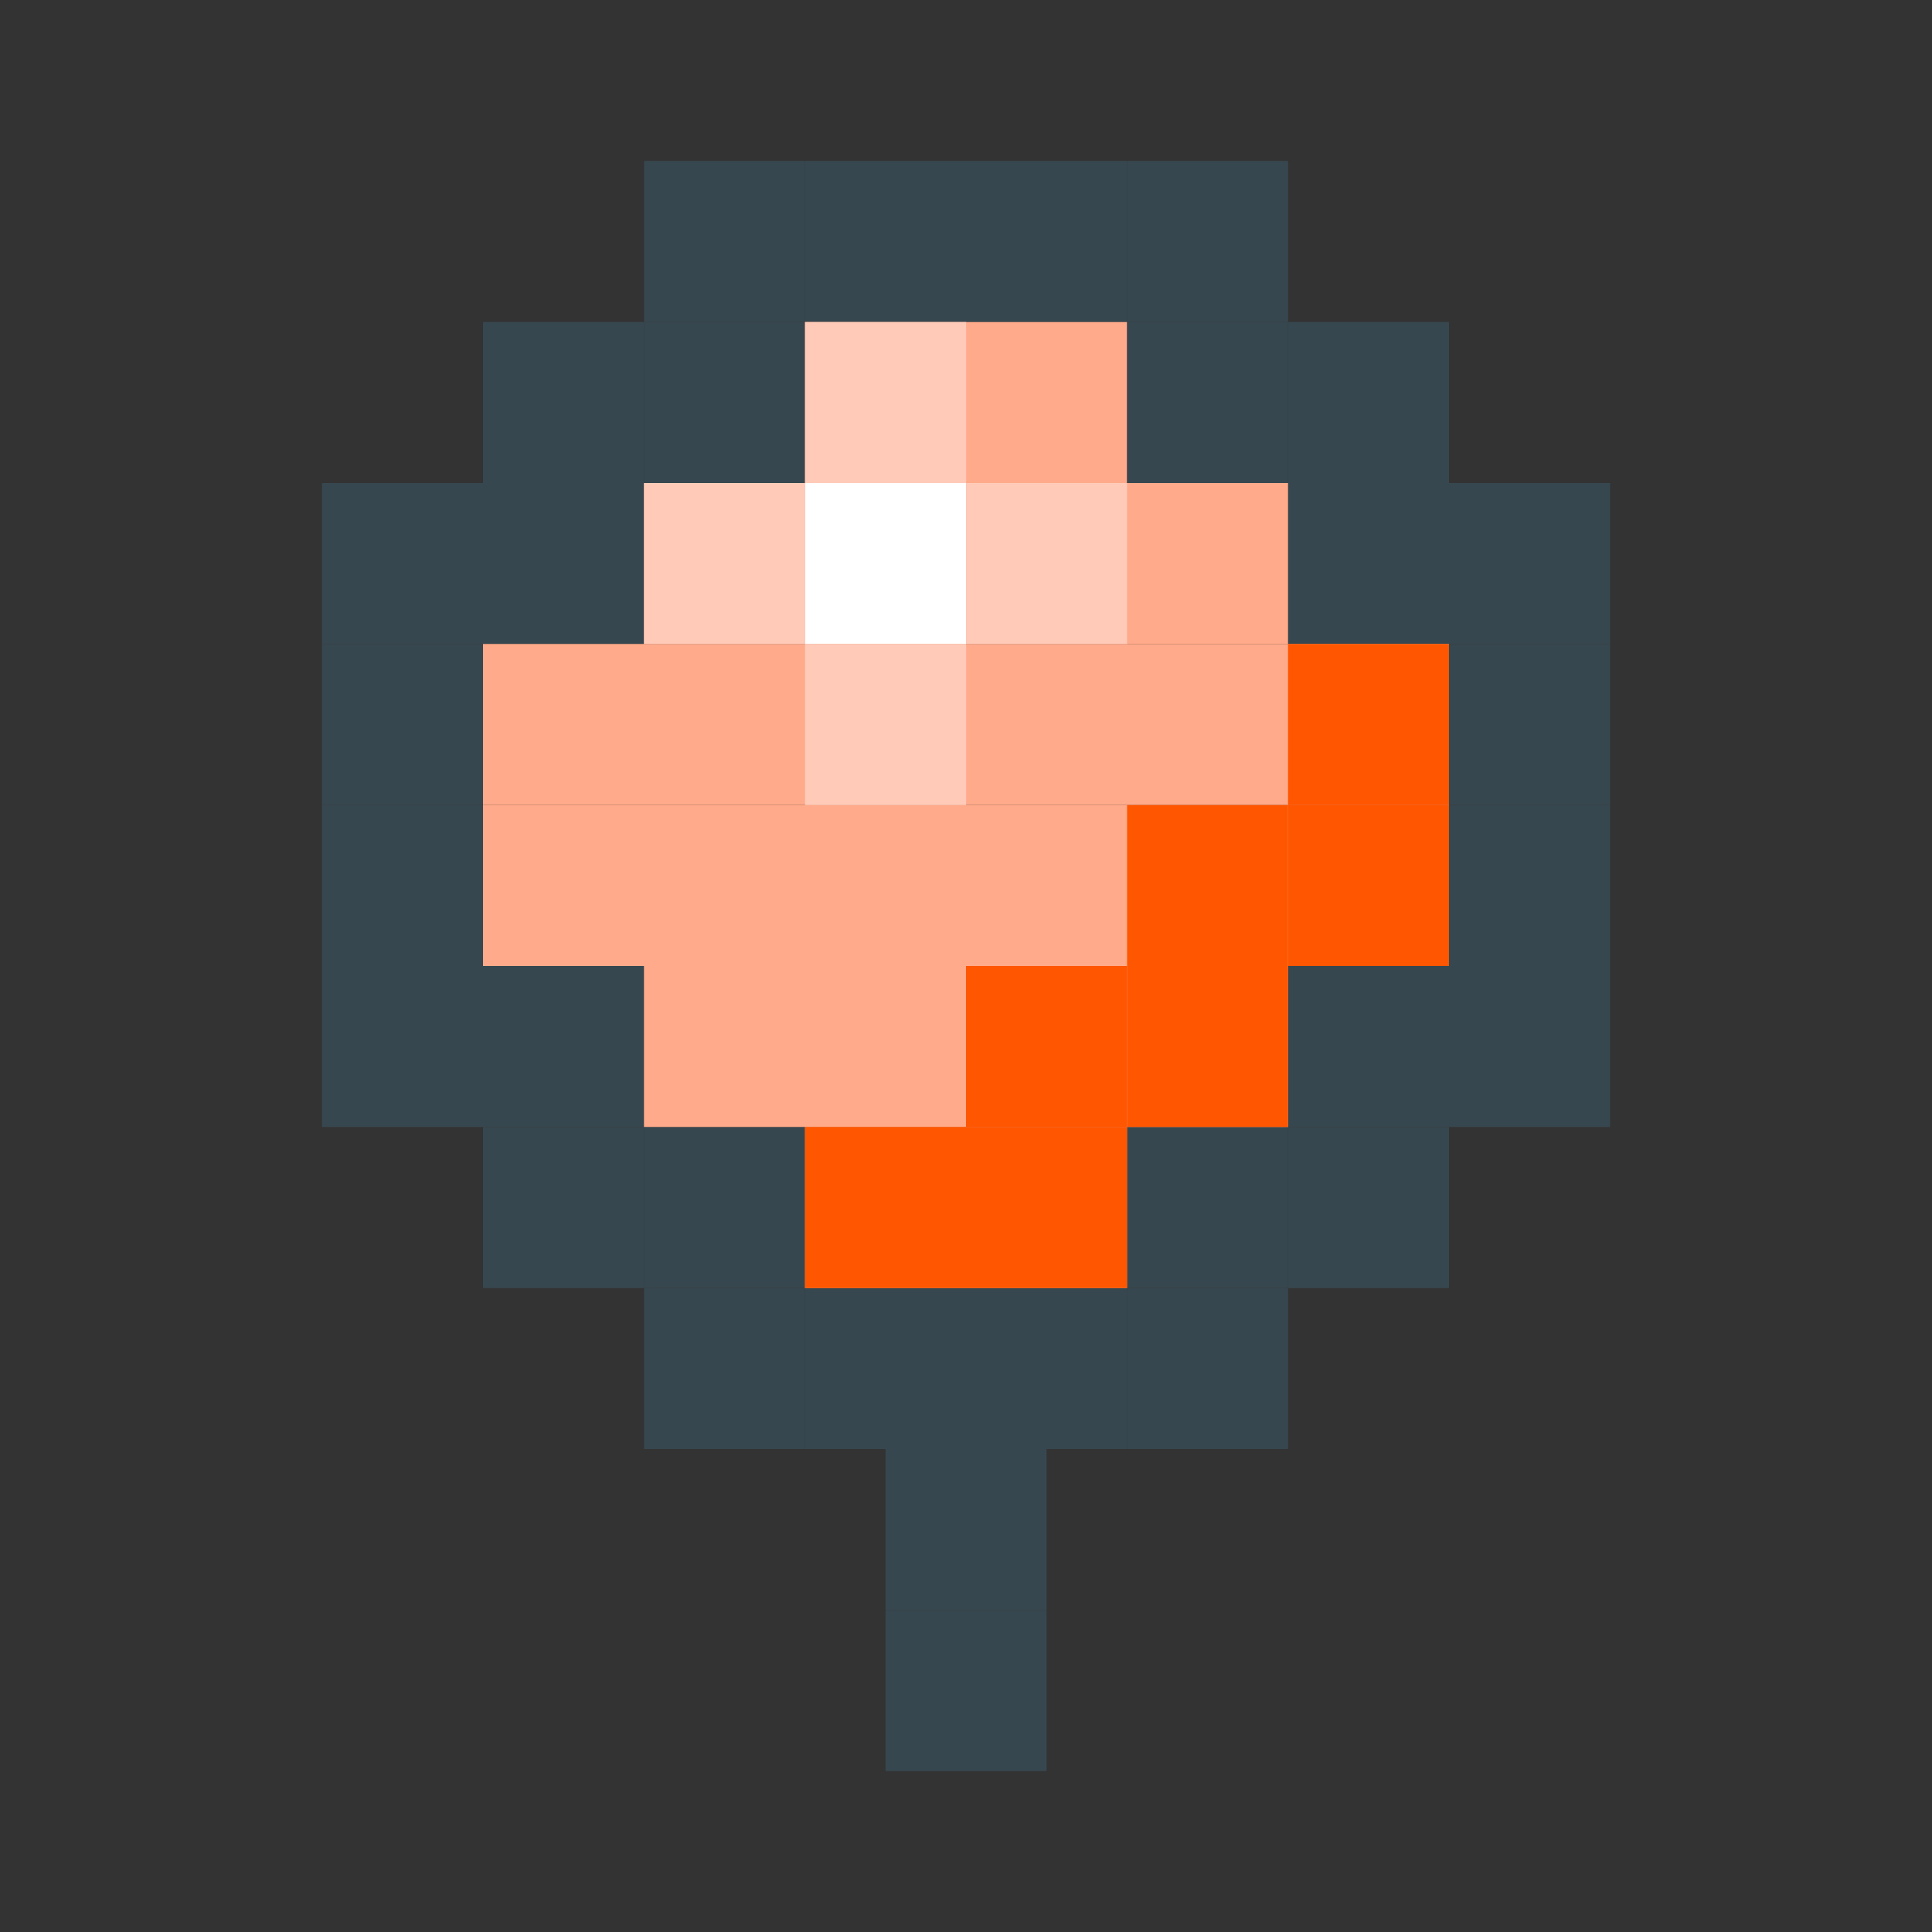 <svg width="16" height="16" viewBox="0 0 16 16" fill="none" xmlns="http://www.w3.org/2000/svg">
<rect x="0" y="0" width="16" height="16" fill="#333333" stroke="none"/>
<path d="M9.334 2.667H8V1.333H9.334V2.667Z" fill="#37474F"/>
<path d="M9.334 10.667H8V12H9.334V10.667Z" fill="#37474F"/>
<path d="M8.667 12H7.334V13.333H8.667V12Z" fill="#37474F"/>
<path d="M8.667 13.333H7.334V14.667H8.667V13.333Z" fill="#37474F"/>
<path d="M6.667 2.667H8V1.333H6.667V2.667Z" fill="#37474F"/>
<path d="M6.667 10.667H8V12H6.667V10.667Z" fill="#37474F"/>
<path d="M10.667 4H9.334V2.667H10.667V4Z" fill="#37474F"/>
<path d="M10.667 9.333H9.334V10.667H10.667V9.333Z" fill="#37474F"/>
<path d="M5.334 4H6.667V2.667H5.334V4Z" fill="#37474F"/>
<path d="M5.334 9.333H6.667V10.667H5.334V9.333Z" fill="#37474F"/>
<path d="M12 5.333H10.667V4H12V5.333Z" fill="#37474F"/>
<path d="M12 8H10.667V9.333H12V8Z" fill="#37474F"/>
<path d="M4 5.333H5.334V4H4V5.333Z" fill="#37474F"/>
<path d="M4 8H5.334V9.333H4V8Z" fill="#37474F"/>
<path d="M13.334 5.333H12V4H13.334V5.333Z" fill="#37474F"/>
<path d="M13.334 8H12V9.333H13.334V8Z" fill="#37474F"/>
<path d="M2.667 5.333H4V4H2.667V5.333Z" fill="#37474F"/>
<path d="M2.667 8H4V9.333H2.667V8Z" fill="#37474F"/>
<path d="M13.334 6.667H12V5.333H13.334V6.667Z" fill="#37474F"/>
<path d="M13.334 6.667H12V8H13.334V6.667Z" fill="#37474F"/>
<path d="M2.667 6.667H4V5.333H2.667V6.667Z" fill="#37474F"/>
<path d="M2.667 6.667H4V8H2.667V6.667Z" fill="#37474F"/>
<path d="M10.667 2.667H9.334V1.333H10.667V2.667Z" fill="#37474F"/>
<path d="M10.667 10.667H9.334V12H10.667V10.667Z" fill="#37474F"/>
<path d="M5.334 2.667H6.667V1.333H5.334V2.667Z" fill="#37474F"/>
<path d="M5.334 10.667H6.667V12H5.334V10.667Z" fill="#37474F"/>
<path d="M12 4H10.667V2.667H12V4Z" fill="#37474F"/>
<path d="M12 9.333H10.667V10.667H12V9.333Z" fill="#37474F"/>
<path d="M4 4H5.334V2.667H4V4Z" fill="#37474F"/>
<path d="M4 9.333H5.334V10.667H4V9.333Z" fill="#37474F"/>
<path d="M6.667 2.667H9.333V4H6.667V2.667Z" fill="#FFAA8A"/>
<path d="M5.333 4H8V5.333H5.333V4Z" fill="#FFAA8A"/>
<path d="M8 4H10.667V5.333H8V4Z" fill="#FFAA8A"/>
<path d="M4 5.333H12V6.667H4V5.333Z" fill="#FFAA8A"/>
<path d="M6.667 10.667H9.333V9.333H6.667V10.667Z" fill="#FFAA8A"/>
<path d="M5.333 9.333H8V8H5.333V9.333Z" fill="#FFAA8A"/>
<path d="M8 9.333H10.667V8H8V9.333Z" fill="#FFAA8A"/>
<path d="M4 8H12V6.667H4V8Z" fill="#FFAA8A"/>
<rect x="6.667" y="4" width="1.333" height="1.333" fill="white"/>
<path d="M5.334 4H6.667V5.333H5.334V4Z" fill="#FFCBB8"/>
<path d="M6.667 5.333H8.001V6.667H6.667V5.333Z" fill="#FFCBB8"/>
<path d="M8.001 4H9.334V5.333H8.001V4Z" fill="#FFCBB8"/>
<path d="M6.667 2.667H8.001V4H6.667V2.667Z" fill="#FFCBB8"/>
<path d="M6.667 9.333H9.334V10.667H6.667V9.333Z" fill="#FF5601"/>
<path d="M9.334 8H10.667V9.333H9.334V8Z" fill="#FF5601"/>
<path d="M10.667 6.667H12V8H10.667V6.667Z" fill="#FF5601"/>
<path d="M8 8H9.334V9.333H8V8Z" fill="#FF5601"/>
<path d="M9.334 6.667H10.667V8H9.334V6.667Z" fill="#FF5601"/>
<path d="M10.667 5.333H12V6.667H10.667V5.333Z" fill="#FF5601"/>
</svg>
